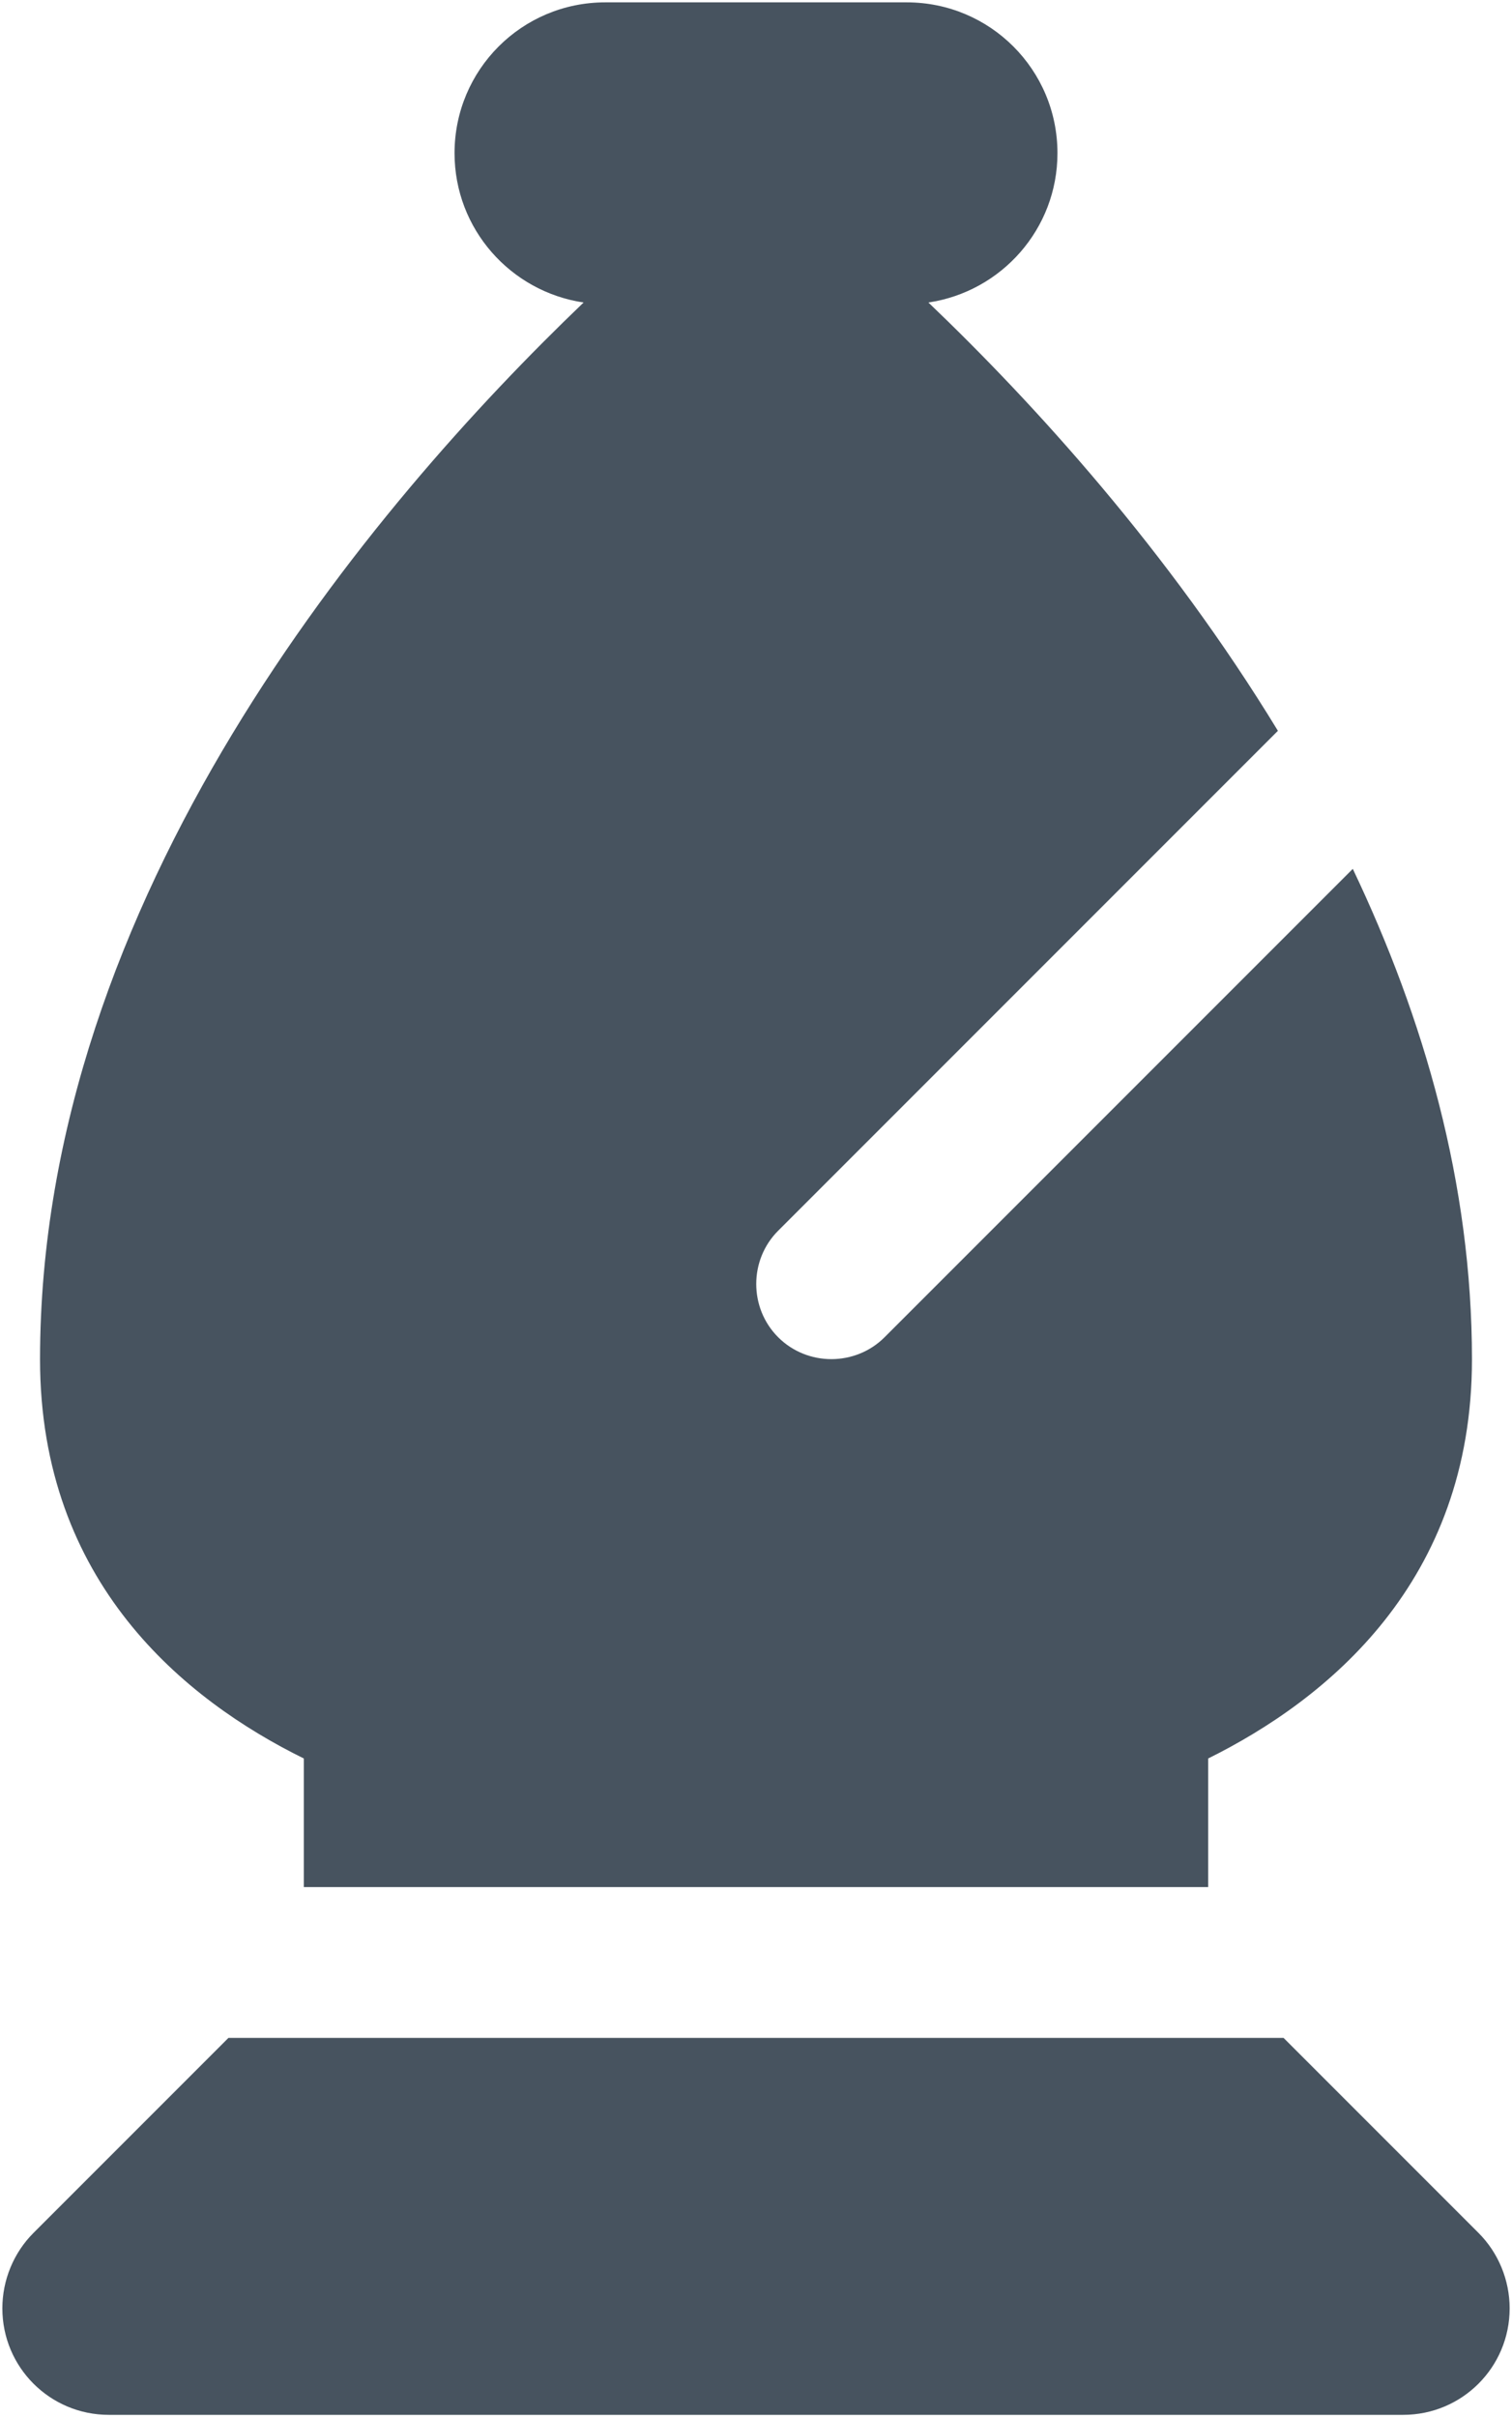 <svg width="321" height="513" viewBox="0 0 321 513" fill="none" xmlns="http://www.w3.org/2000/svg">
<g clip-path="url(#clip0_104_860)">
<path d="M128.5 0.5C110.8 0.5 96.5 14.8 96.5 32.5C96.5 48.6 108.4 61.9 123.9 64.2C78.9 107.3 8.5 190.5 8.5 288.5C8.5 335.9 39.3 360.8 64.5 373.2V400.5H256.5V373.2C281.7 360.7 312.5 335.8 312.5 288.5C312.5 251.2 302.3 216.1 287.2 184.4L187.8 283.8C181.6 290 171.4 290 165.2 283.8C159 277.6 159 267.4 165.2 261.2L271.3 155.1C248.1 117 219.5 85.6 197.1 64.2C212.6 61.9 224.5 48.6 224.5 32.5C224.5 14.8 210.2 0.5 192.5 0.5H128.5ZM48.5 432.5L7.1 473.9C2.9 478.1 0.5 483.9 0.5 489.9C0.5 502.4 10.6 512.5 23.1 512.5H297.9C310.4 512.5 320.5 502.4 320.5 489.9C320.5 483.9 318.1 478.1 313.9 473.9L272.5 432.5H48.5Z" fill="#47535F"/>
</g>
<defs>
<clipPath id="clip0_104_860">
<rect width="320" height="512" fill="white" transform="translate(0.5 0.5)"/>
</clipPath>
</defs>
</svg>
